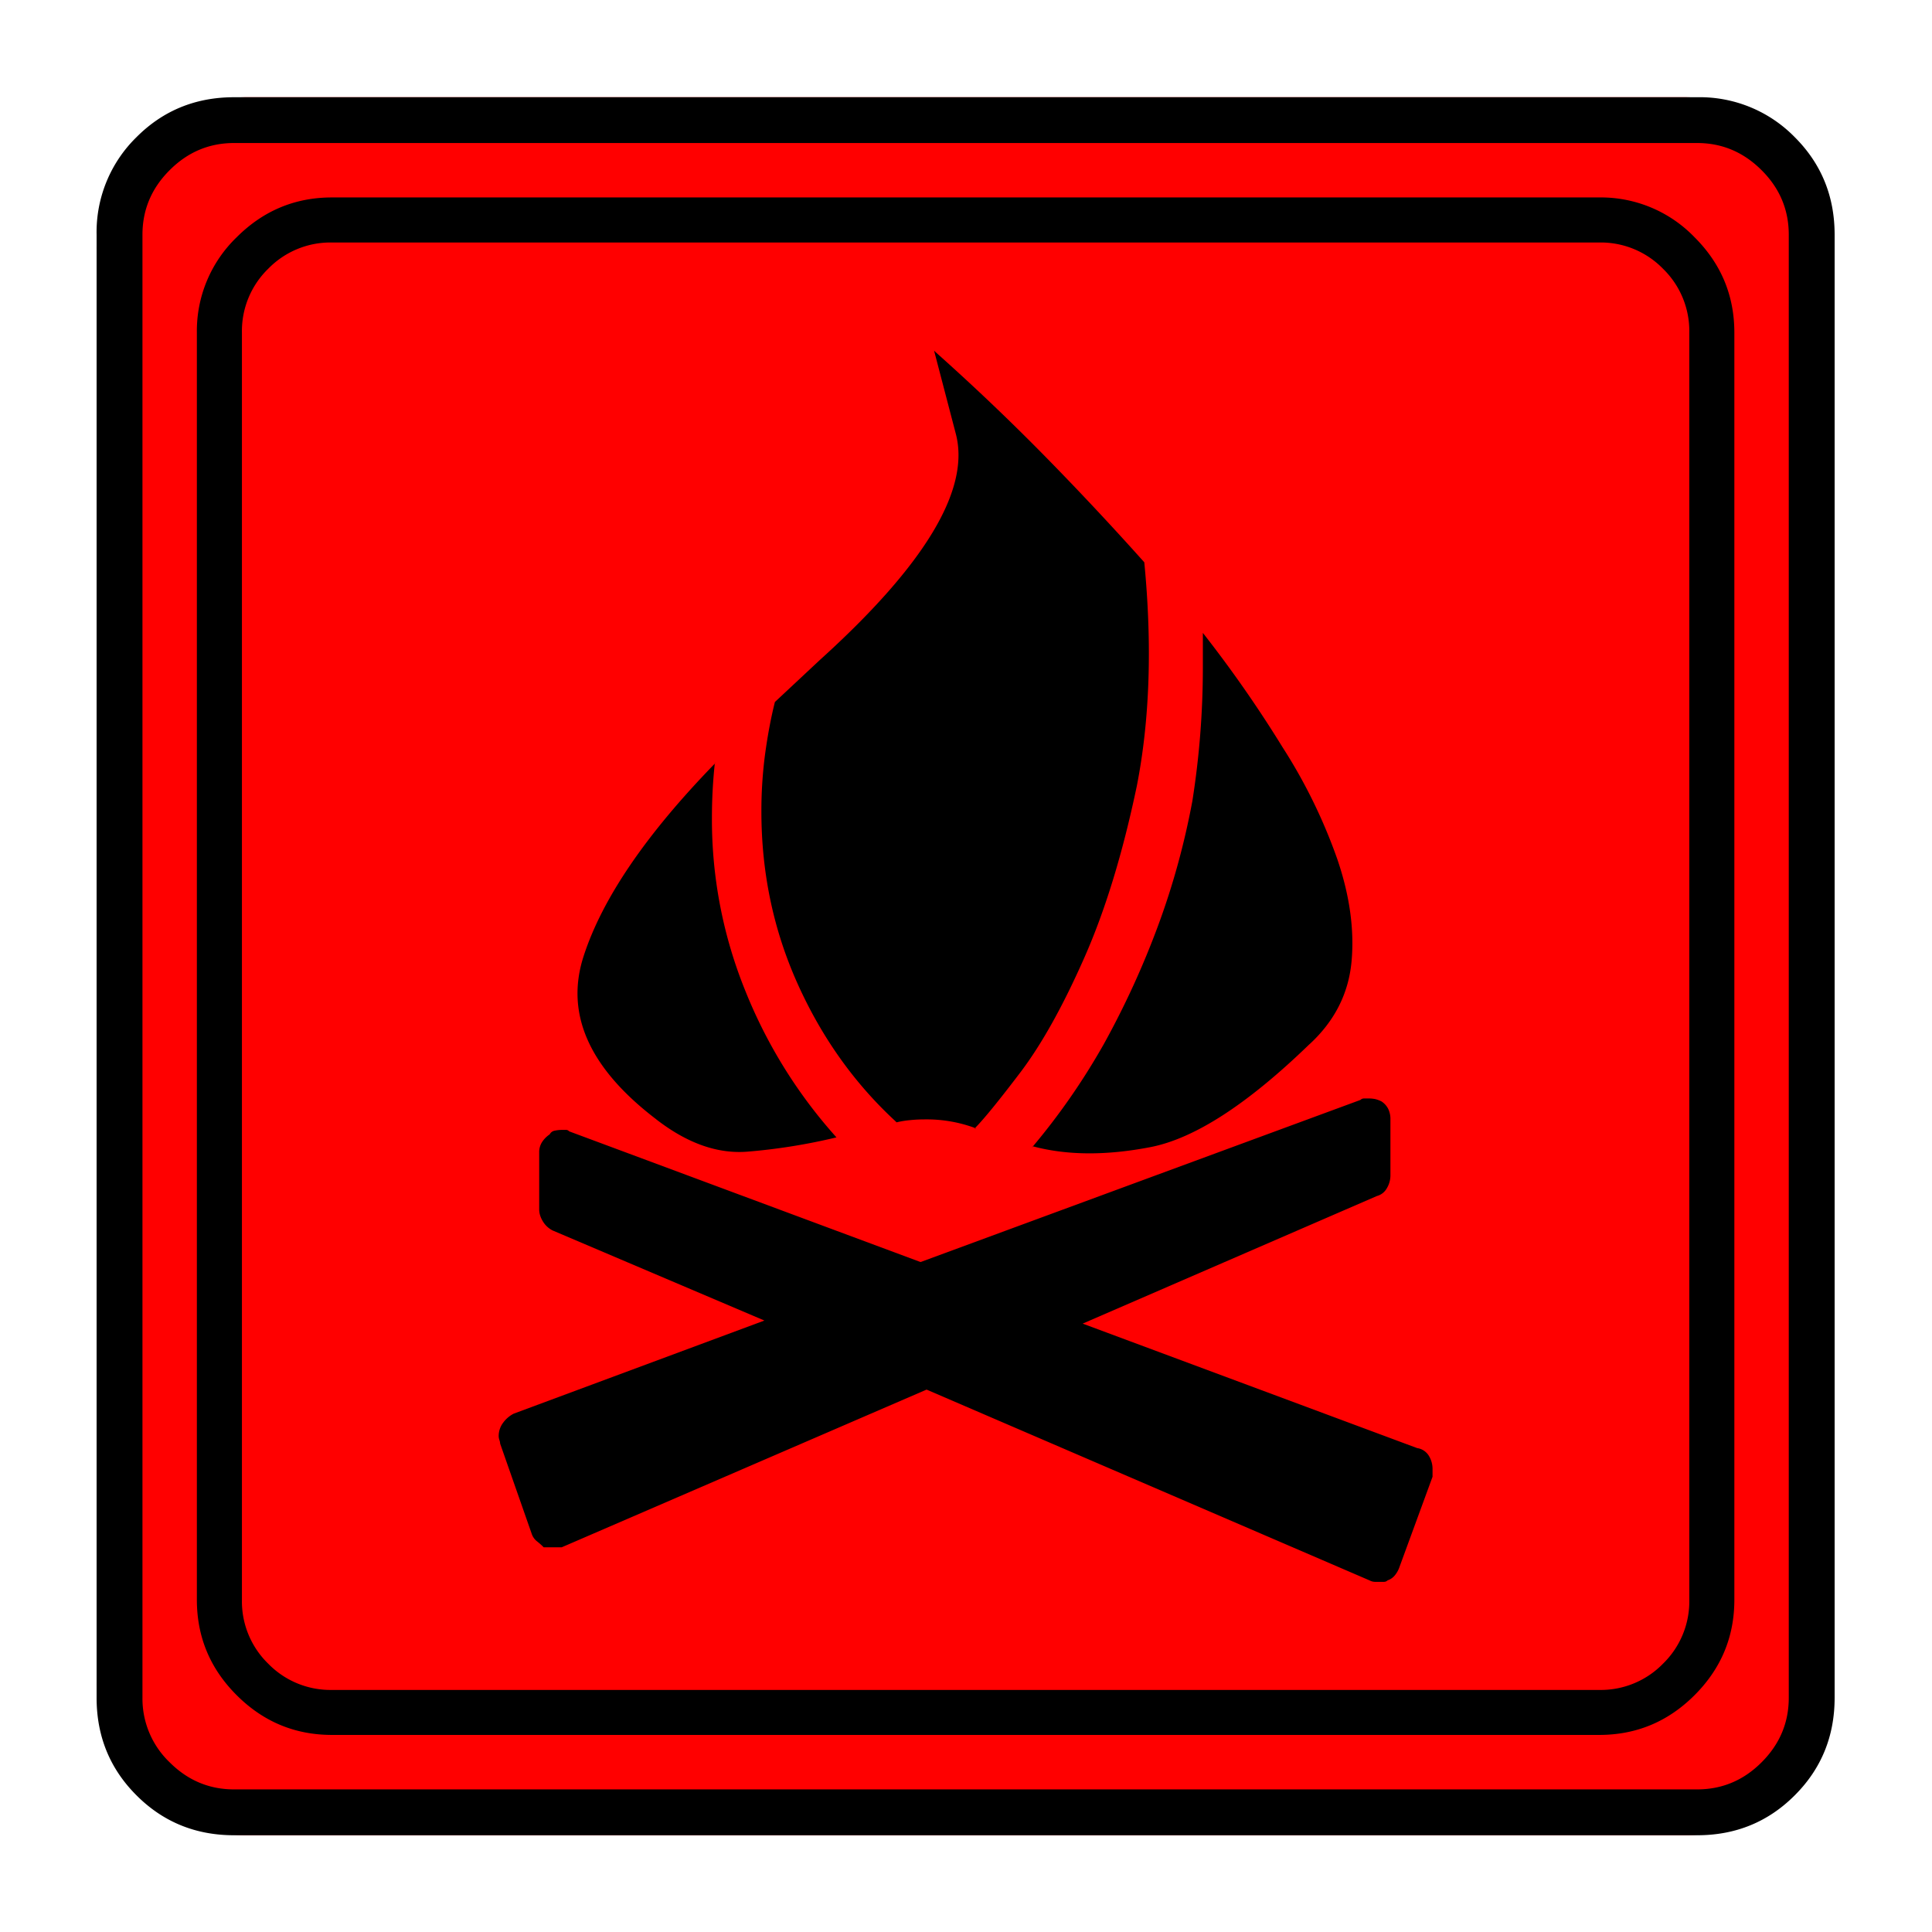 <svg xmlns="http://www.w3.org/2000/svg" width="20" height="20" version="1.2">
    <g font-weight="400" style="fill:none;fill-rule:evenodd;stroke:#000;stroke-width:1;stroke-linecap:square;stroke-linejoin:bevel">
        <g style="font-style:normal;font-weight:400;font-size:19.843px;font-family:icomoon;fill:red;fill-opacity:1;stroke:none">
            <path d="M2.285-21.125h21.43a2.2 2.2 0 0 1 1.612.673A2.2 2.2 0 0 1 26-18.84V2.59a2.2 2.2 0 0 1-.673 1.612 2.2 2.2 0 0 1-1.612.673H2.285a2.2 2.2 0 0 1-1.612-.673A2.2 2.2 0 0 1 0 2.59v-21.43a2.2 2.2 0 0 1 .673-1.612 2.2 2.2 0 0 1 1.612-.673" font-size="19.843" style="vector-effect:none;fill-rule:nonzero" transform="matrix(.692 0 0 .692 1 15.625)"/>
        </g>
        <g style="font-style:normal;font-weight:400;font-size:17.008px;font-family:icomoon;fill:#000;fill-opacity:1;stroke:none">
            <path d="M20.979-18.014a1.3 1.3 0 0 1 .954.393 1.3 1.3 0 0 1 .393.955V2.291a1.3 1.3 0 0 1-.393.955 1.3 1.3 0 0 1-.955.393H2.021a1.3 1.3 0 0 1-.954-.393 1.3 1.3 0 0 1-.393-.955v-18.957a1.3 1.3 0 0 1 .393-.955 1.3 1.3 0 0 1 .954-.393h18.957m0-.674H2.021c-.554 0-1.029.199-1.426.596A1.946 1.946 0 0 0 0-16.666V2.291c0 .554.198 1.03.595 1.426.397.397.872.595 1.426.595h18.957c.555 0 1.03-.198 1.427-.595.397-.397.595-.872.595-1.426v-18.957c0-.554-.198-1.03-.595-1.426a1.946 1.946 0 0 0-1.426-.596M18.26.023l-5.009-1.864 4.402-1.909a.238.238 0 0 0 .146-.112.374.374 0 0 0 .056-.202v-.831a.348.348 0 0 0-.033-.158.29.29 0 0 0-.101-.112.44.44 0 0 0-.09-.034.472.472 0 0 0-.112-.01h-.057a.076.076 0 0 0-.056.022l-6.58 2.425L5.57-4.717c-.015-.015-.03-.022-.045-.022h-.067a.521.521 0 0 0-.101.011.105.105 0 0 0-.079.056.401.401 0 0 0-.112.112.277.277 0 0 0-.045.158v.853c0 .06.019.12.056.18a.36.36 0 0 0 .146.135L8.49-1.887 4.74-.494a.446.446 0 0 0-.158.135.329.329 0 0 0-.067.202c0 .015.003.033.01.056a.185.185 0 0 1 .012.056l.472 1.348a.237.237 0 0 0 .078.112c.038.03.072.06.101.09h.27l5.458-2.359L17.542 2a.18.18 0 0 0 .079.022h.134A.076.076 0 0 0 17.812 2a.237.237 0 0 0 .112-.079.397.397 0 0 0 .067-.123l.494-1.348V.337a.374.374 0 0 0-.056-.202.246.246 0 0 0-.168-.113m-7.367-4.918a2.085 2.085 0 0 1 .764.135h-.023c.135-.135.367-.42.696-.854.315-.42.629-.985.943-1.696.315-.711.577-1.569.787-2.572.194-.988.232-2.104.112-3.347a46.443 46.443 0 0 0-1.527-1.628 34.168 34.168 0 0 0-1.595-1.516l-.023-.023.326 1.247c.217.831-.46 1.958-2.033 3.38l-.674.63c-.06.239-.108.497-.146.774a6.455 6.455 0 0 0-.056.865c0 .913.18 1.77.54 2.572.359.8.845 1.486 1.46 2.055l.022.022a1.42 1.42 0 0 1 .202-.033c.075-.008.15-.011.225-.011m-4.021 0c.464.359.92.52 1.37.482a8.73 8.73 0 0 0 1.325-.213A7.383 7.383 0 0 1 8.21-6.806a6.815 6.815 0 0 1-.505-2.605 7.714 7.714 0 0 1 .045-.831v.022C6.716-9.157 6.061-8.194 5.784-7.333c-.277.86.086 1.673 1.09 2.437m9.77-1.124c.374-.344.584-.756.629-1.235.044-.479-.027-.992-.214-1.538a8.016 8.016 0 0 0-.82-1.674 18.383 18.383 0 0 0-1.19-1.707v.517c0 .674-.053 1.34-.157 1.999-.12.644-.292 1.269-.517 1.875a12.906 12.906 0 0 1-.809 1.763c-.314.555-.673 1.071-1.078 1.55l.023-.022c.509.135 1.093.138 1.752.011.658-.127 1.452-.64 2.38-1.539" font-size="17.008" style="vector-effect:none;fill-rule:nonzero" transform="matrix(.692 0 0 .692 2.038 14.976)"/>
        </g>
        <g style="font-style:normal;font-weight:400;font-size:19.843px;font-family:icomoon;fill:#000;fill-opacity:1;stroke:none">
            <path d="M23.943-20.44c.373 0 .694.136.965.407.271.27.406.592.406.965V2.818c0 .373-.135.694-.406.965-.27.271-.592.406-.965.406H2.057c-.373 0-.694-.135-.965-.406a1.318 1.318 0 0 1-.406-.965v-21.886c0-.373.135-.694.406-.965.27-.271.592-.407.965-.407h21.886m0-.685H2.057c-.576 0-1.063.199-1.46.597A1.986 1.986 0 0 0 0-19.068V2.818c0 .576.199 1.063.597 1.46.397.398.884.597 1.46.597h21.886c.576 0 1.063-.199 1.46-.597.398-.397.597-.884.597-1.46v-21.886c0-.576-.199-1.063-.597-1.46a1.986 1.986 0 0 0-1.46-.597" font-size="19.843" style="vector-effect:none;fill-rule:nonzero" transform="matrix(.692 0 0 .692 1 15.625)"/>
        </g>
    </g>
</svg>
